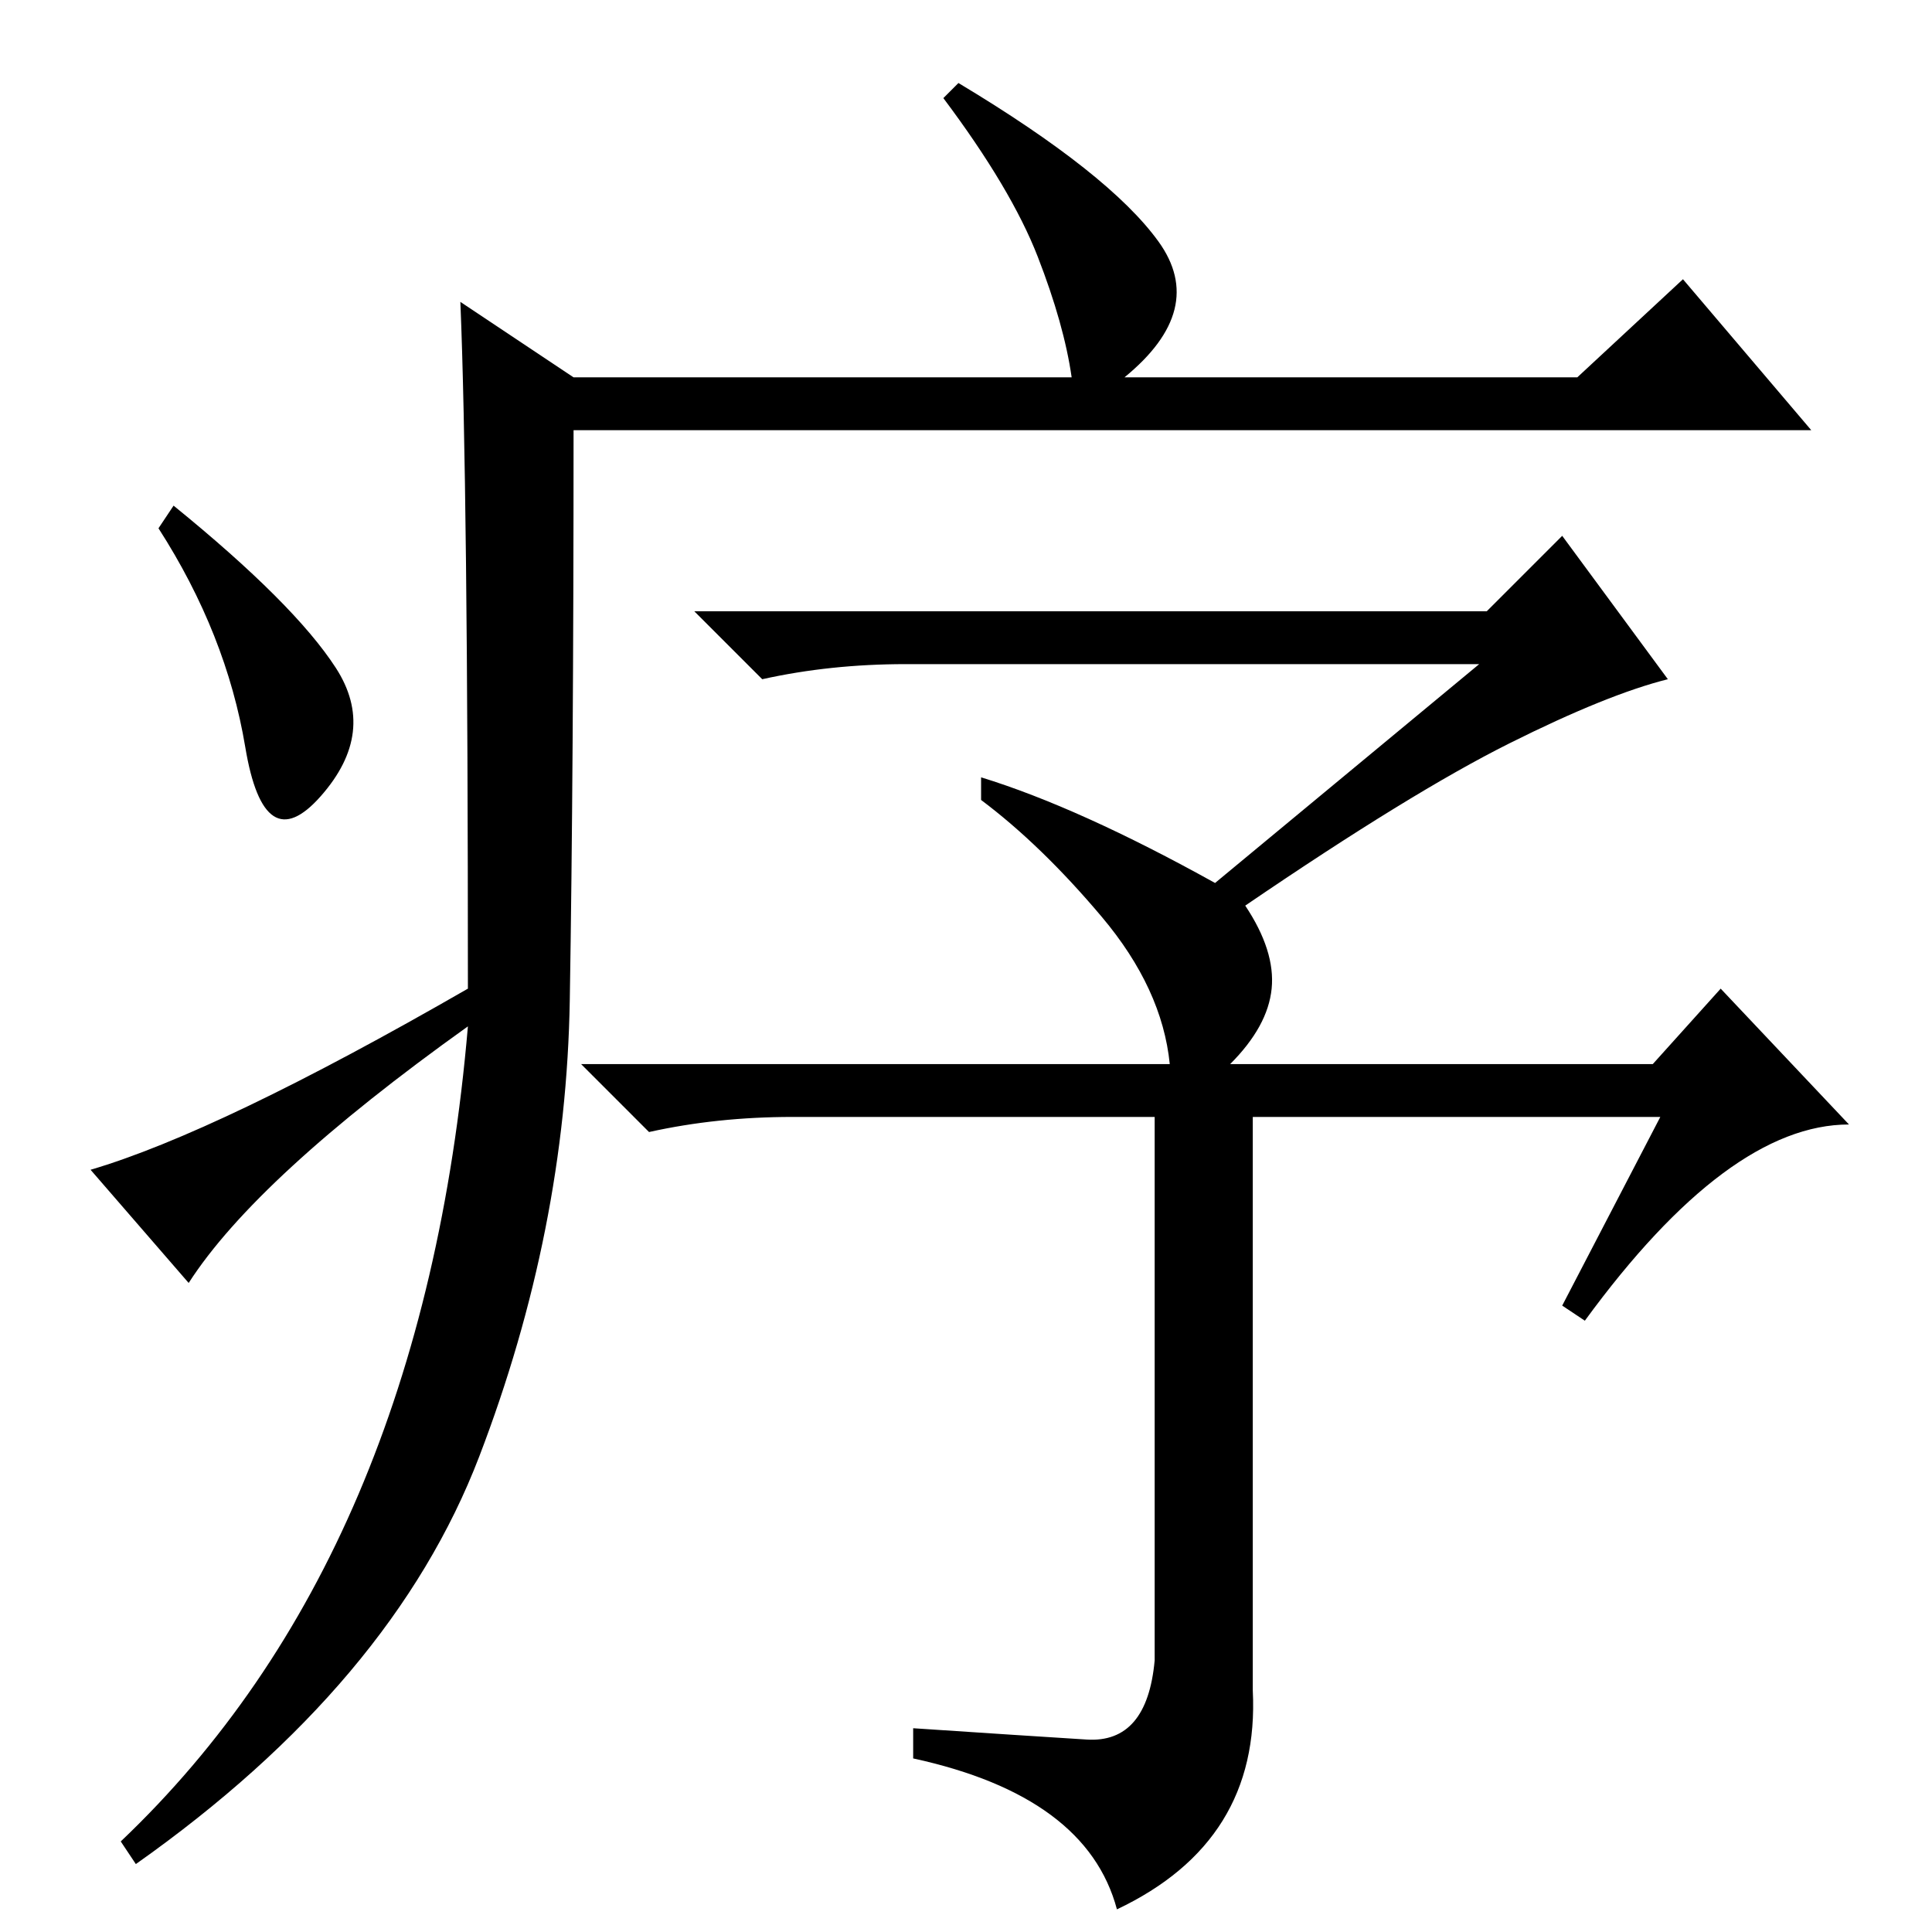 <?xml version="1.0" standalone="no"?>
<!DOCTYPE svg PUBLIC "-//W3C//DTD SVG 1.1//EN" "http://www.w3.org/Graphics/SVG/1.1/DTD/svg11.dtd" >
<svg xmlns="http://www.w3.org/2000/svg" xmlns:xlink="http://www.w3.org/1999/xlink" version="1.1" viewBox="0 -36 256 256">
  <g transform="matrix(1 0 0 -1 0 220)">
   <path fill="currentColor"
d="M61 216l15 -10h66q-1 7 -4.5 16t-12.5 21l2 2q20 -12 26.5 -21t-4.5 -18h60l14 13l17 -20h-164q0 -45 -0.5 -75.5t-12 -60.5t-45.5 -54l-2 3q40 38 46 108q-28 -20 -37 -34l-13 15q17 5 50 24q0 67 -1 91zM44.5 167.5q5.5 -8.5 -2 -17t-10 6.5t-11.5 29l2 3
q16 -13 21.5 -21.5zM144 25.5q8 -0.5 9 10.5v72h-48q-10 0 -19 -2l-9 9h78q-1 10 -9 19.5t-16 15.5v3q13 -4 31 -14l35 29h-76q-10 0 -19 -2l-9 9h105l10 10l14 -19q-8 -2 -21 -8.5t-35 -21.5q4 -6 3.5 -11t-5.5 -10h56l9 10l17 -18q-16 0 -35 -26l-3 2l13 25h-54v-76
q1 -20 -18 -29q-4 15 -27 20v4q15 -1 23 -1.5z" />
  </g>

</svg>
